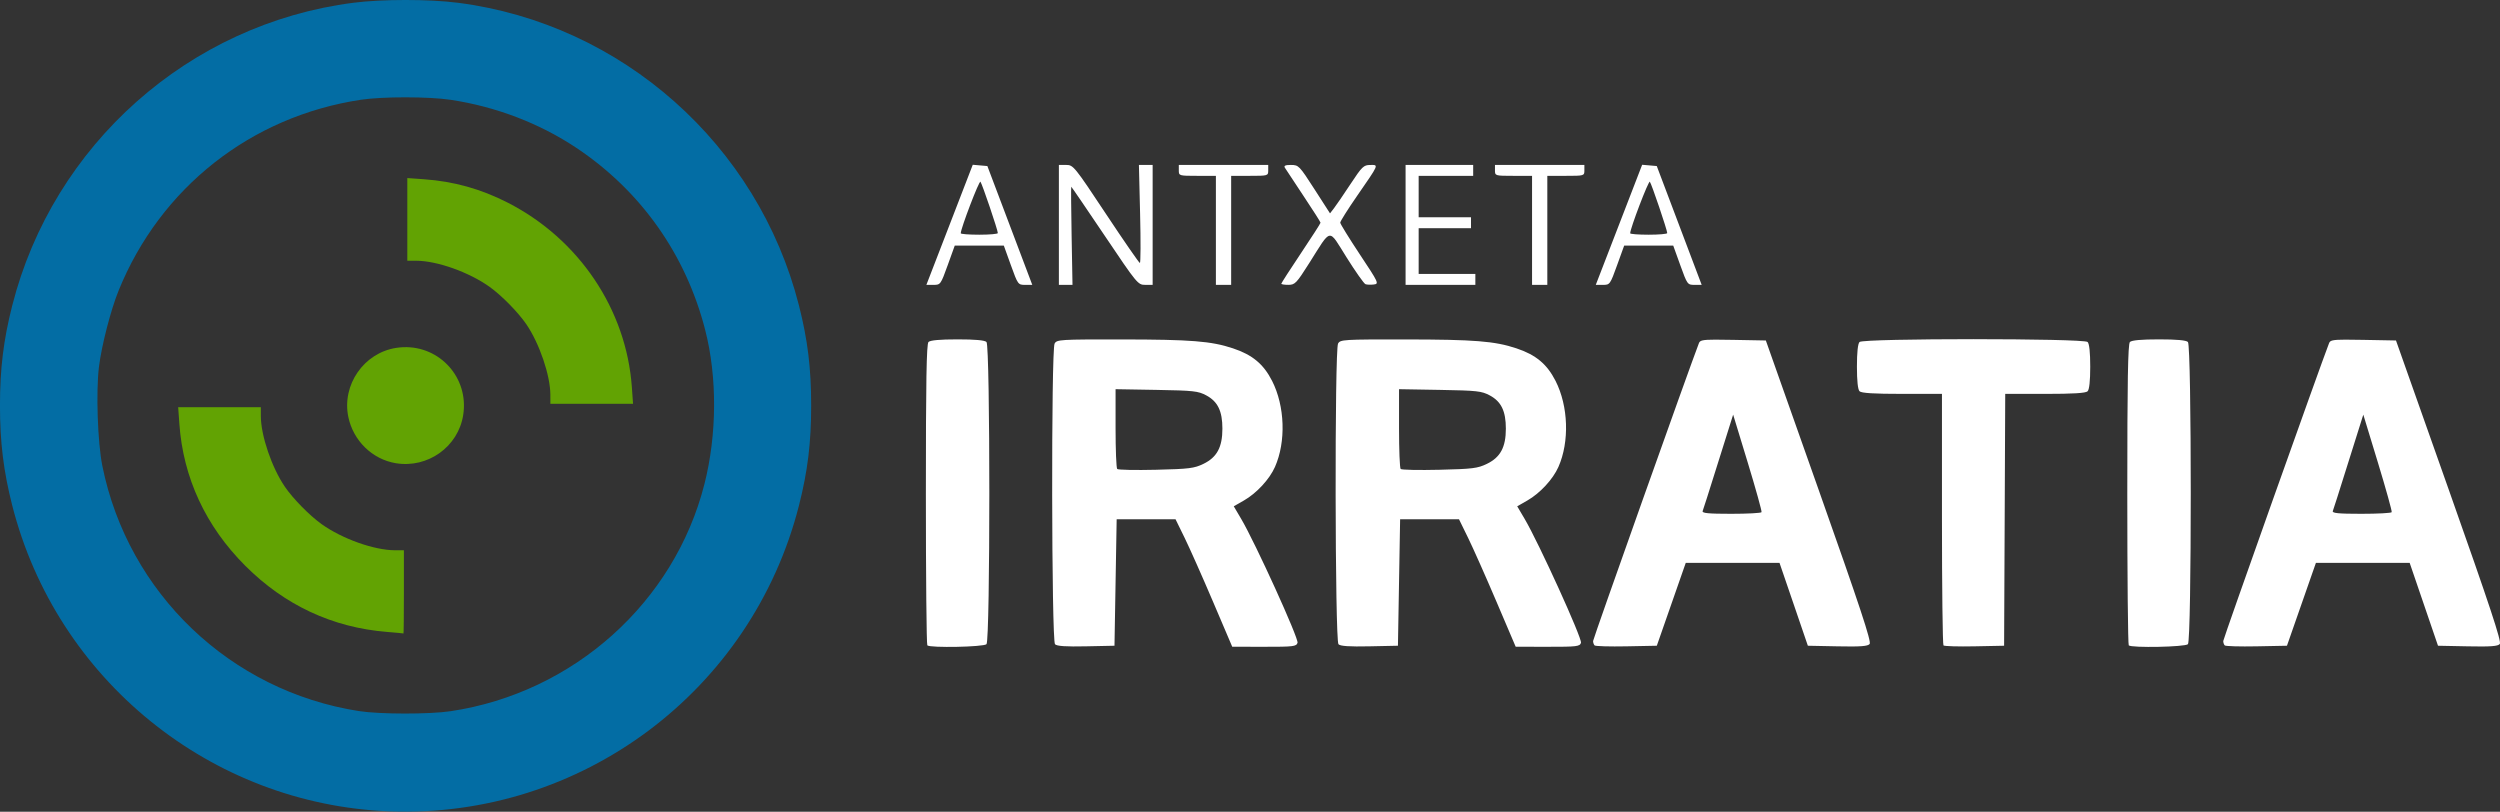 <?xml version="1.0" encoding="UTF-8" standalone="no"?>
<!-- Created with Inkscape (http://www.inkscape.org/) -->

<svg
   xmlns:dc="http://purl.org/dc/elements/1.1/"
   xmlns:cc="http://creativecommons.org/ns#"
   xmlns:rdf="http://www.w3.org/1999/02/22-rdf-syntax-ns#"
   xmlns:svg="http://www.w3.org/2000/svg"
   xmlns="http://www.w3.org/2000/svg"
   xmlns:sodipodi="http://sodipodi.sourceforge.net/DTD/sodipodi-0.dtd"
   xmlns:inkscape="http://www.inkscape.org/namespaces/inkscape"
   id="svg4268"
   version="1.1"
   inkscape:version="0.91pre1 r13432"
   width="417.028"
   height="135.401"
   viewBox="0 0 417.028 135.401"
   sodipodi:docname="antxetairratia.svg">
  <rect x="0" y="0" width="417.028" height="135.401" fill="#333333" stroke="none"/>
  <defs
     id="defs4272" />
  <sodipodi:namedview
     pagecolor="#ffffff"
     bordercolor="#666666"
     borderopacity="1"
     objecttolerance="10"
     gridtolerance="10"
     guidetolerance="10"
     inkscape:pageopacity="0"
     inkscape:pageshadow="2"
     inkscape:window-width="1598"
     inkscape:window-height="879"
     id="namedview4270"
     showgrid="false"
     fit-margin-top="0"
     fit-margin-left="0"
     fit-margin-right="0"
     fit-margin-bottom="0"
     inkscape:zoom="0.61831109"
     inkscape:cx="-74.843794"
     inkscape:cy="-36.480359"
     inkscape:window-x="0"
     inkscape:window-y="19"
     inkscape:window-maximized="0"
     inkscape:current-layer="svg4268" />
  <path
     style="fill:#ffffff"
     d="m 162.266,27.486 -3.867,10.017 -3.869,10.017 1.186,0 c 1.165,0 1.21,-0.06 2.368,-3.273 l 1.179,-3.275 4.094,0 4.094,0 1.179,3.275 c 1.16,3.216 1.201,3.273 2.373,3.273 l 1.193,0 -3.746,-9.912 -3.746,-9.91 -1.22,-0.107 z m 111.663,0 -3.867,10.017 -3.869,10.017 1.186,0 c 1.165,0 1.21,-0.06 2.368,-3.273 l 1.182,-3.275 4.092,0 4.094,0 1.179,3.275 c 1.16,3.216 1.201,3.273 2.373,3.273 l 1.193,0 -3.746,-9.912 -3.746,-9.91 -1.22,-0.107 z m -97.296,0.028 0,10.002 0,10.002 1.137,0 1.134,0 -0.147,-8.184 c -0.081,-4.501 -0.108,-8.184 -0.059,-8.184 0.048,0 2.564,3.683 5.591,8.184 5.377,7.997 5.531,8.184 6.744,8.184 l 1.241,0 0,-10.002 0,-10.002 -1.146,0 -1.144,0 0.199,8.184 c 0.11,4.501 0.094,8.179 -0.036,8.174 -0.13,-0.005 -2.676,-3.688 -5.657,-8.184 -5.271,-7.951 -5.453,-8.174 -6.637,-8.174 z m 20.005,0 0,0.909 c 0,0.898 0.037,0.909 3.093,0.909 l 3.093,0 0,9.093 0,9.093 1.272,0 1.274,0 0,-9.093 0,-9.093 3.09,0 c 3.055,0 3.093,-0.011 3.093,-0.909 l 0,-0.909 -7.457,0 z m 18.721,0 c -0.944,0 -1.23,0.125 -1.035,0.455 0.148,0.25 1.55,2.372 3.114,4.717 1.564,2.345 2.842,4.355 2.842,4.466 0,0.111 -1.472,2.403 -3.273,5.094 -1.8,2.69 -3.273,4.976 -3.273,5.082 0,0.105 0.531,0.188 1.182,0.187 1.1,-0.004 1.343,-0.256 3.471,-3.616 3.799,-5.996 3.137,-5.895 6.252,-0.935 1.473,2.345 2.882,4.342 3.13,4.438 0.249,0.095 0.87,0.119 1.383,0.054 0.908,-0.115 0.848,-0.244 -2.323,-5.027 -1.791,-2.701 -3.26,-5.08 -3.265,-5.288 -0.006,-0.207 1.229,-2.173 2.744,-4.367 3.8,-5.5 3.698,-5.262 2.259,-5.255 -1.098,0.005 -1.365,0.264 -3.289,3.183 -1.152,1.747 -2.392,3.563 -2.756,4.033 l -0.663,0.855 -2.598,-4.037 c -2.514,-3.907 -2.64,-4.037 -3.902,-4.037 z m 19.107,0 0,10.002 0,10.002 5.818,0 5.821,0 0,-0.909 0,-0.909 -4.729,0 -4.729,0 0,-3.82 0,-3.82 4.367,0 4.364,0 0,-0.909 0,-0.909 -4.364,0 -4.367,0 0,-3.455 0,-3.455 4.547,0 4.547,0 0,-0.909 0,-0.909 -5.636,0 z m 14.911,0 0,0.909 c 0,0.898 0.037,0.909 3.093,0.909 l 3.093,0 0,9.093 0,9.093 1.272,0 1.274,0 0,-9.093 0,-9.093 3.09,0 c 3.055,0 3.093,-0.011 3.093,-0.909 l 0,-0.909 -7.457,0 z m -85.828,2.801 c 0.268,0.296 2.901,8.069 2.901,8.565 0,0.15 -1.392,0.272 -3.093,0.272 -1.7,0 -3.093,-0.107 -3.093,-0.237 0,-0.8 3.07,-8.838 3.284,-8.601 z m 111.663,0 c 0.268,0.296 2.901,8.069 2.901,8.565 0,0.15 -1.392,0.272 -3.093,0.272 -1.7,0 -3.09,-0.107 -3.09,-0.237 0,-0.8 3.067,-8.838 3.282,-8.601 z m 54.004,26.261 c -9.354,0 -18.71,0.157 -19.024,0.471 -0.282,0.282 -0.436,1.739 -0.436,4.111 0,2.372 0.154,3.827 0.436,4.108 0.308,0.308 2.402,0.438 7.094,0.438 l 6.654,0 0,20.853 c 0,11.469 0.115,20.967 0.253,21.106 0.139,0.139 2.472,0.207 5.184,0.152 l 4.93,-0.099 0.095,-21.006 0.092,-21.004 6.654,0 c 4.69,0 6.782,-0.13 7.09,-0.438 0.282,-0.282 0.436,-1.736 0.436,-4.108 0,-2.372 -0.154,-3.829 -0.436,-4.111 -0.315,-0.315 -9.668,-0.471 -19.022,-0.471 z m -169.496,0.035 c -2.938,0 -4.546,0.144 -4.838,0.436 -0.331,0.331 -0.436,6.47 -0.436,25.401 0,13.73 0.108,25.072 0.242,25.205 0.45,0.45 9.401,0.274 9.87,-0.194 0.631,-0.631 0.631,-49.781 0,-50.412 -0.291,-0.291 -1.9,-0.436 -4.838,-0.436 z m 200.412,0 c -2.938,0 -4.546,0.144 -4.838,0.436 -0.331,0.331 -0.438,6.47 -0.438,25.401 0,13.73 0.111,25.072 0.244,25.205 0.45,0.45 9.401,0.274 9.87,-0.194 0.631,-0.631 0.631,-49.781 0,-50.412 -0.291,-0.291 -1.9,-0.436 -4.838,-0.436 z m -173.029,0.012 c -10.319,-0.011 -10.825,0.02 -11.184,0.691 -0.584,1.09 -0.517,49.568 0.069,50.154 0.318,0.318 1.808,0.418 5.184,0.346 l 4.736,-0.099 0.182,-10.549 0.182,-10.547 4.909,0 4.911,0 1.513,3.09 c 0.832,1.7 2.96,6.487 4.729,10.635 l 3.216,7.54 5.34,0.007 c 4.876,0.005 5.358,-0.052 5.553,-0.665 0.222,-0.698 -7.027,-16.641 -9.394,-20.661 l -1.243,-2.11 1.707,-0.976 c 2.095,-1.197 4.257,-3.533 5.165,-5.586 1.862,-4.209 1.663,-10.148 -0.478,-14.355 -1.43,-2.809 -3.287,-4.353 -6.54,-5.435 -3.608,-1.2 -6.974,-1.468 -18.556,-1.48 z m 47.284,0 c -10.319,-0.011 -10.825,0.02 -11.184,0.691 -0.584,1.09 -0.517,49.568 0.069,50.154 0.318,0.318 1.808,0.418 5.184,0.346 l 4.736,-0.099 0.182,-10.549 0.182,-10.547 4.909,0 4.911,0 1.513,3.09 c 0.832,1.7 2.96,6.487 4.729,10.635 l 3.216,7.54 5.34,0.007 c 4.876,0.005 5.358,-0.052 5.553,-0.665 0.222,-0.698 -7.027,-16.641 -9.394,-20.661 l -1.243,-2.11 1.707,-0.976 c 2.095,-1.197 4.257,-3.533 5.165,-5.586 1.862,-4.209 1.663,-10.148 -0.478,-14.355 -1.43,-2.809 -3.287,-4.353 -6.54,-5.435 -3.608,-1.2 -6.974,-1.468 -18.556,-1.48 z m 51.776,0.033 c -2.246,0.004 -2.592,0.144 -2.763,0.583 -1.389,3.548 -17.656,49.328 -17.656,49.69 0,0.265 0.115,0.595 0.253,0.734 0.139,0.139 2.53,0.207 5.314,0.152 l 5.063,-0.099 2.415,-6.912 2.413,-6.91 7.821,0 7.819,0 2.366,6.91 2.363,6.912 4.949,0.099 c 3.827,0.078 5.041,-0.01 5.359,-0.393 0.317,-0.382 -1.611,-6.213 -8.454,-25.562 l -8.863,-25.065 -5.456,-0.102 c -1.235,-0.023 -2.195,-0.037 -2.943,-0.035 z m 105.115,0 c -2.246,0.004 -2.592,0.144 -2.763,0.583 -1.389,3.548 -17.653,49.328 -17.653,49.69 0,0.265 0.112,0.595 0.251,0.734 0.139,0.139 2.53,0.207 5.314,0.152 l 5.063,-0.099 2.415,-6.912 2.415,-6.91 7.819,0 7.821,0 2.363,6.91 2.363,6.912 4.949,0.099 c 3.827,0.078 5.041,-0.01 5.359,-0.393 0.317,-0.382 -1.609,-6.213 -8.451,-25.562 l -8.866,-25.065 -5.453,-0.102 c -1.235,-0.023 -2.197,-0.037 -2.946,-0.035 z m -205.189,8.264 6.82,0.118 c 6.2,0.109 6.957,0.191 8.316,0.919 1.913,1.023 2.685,2.621 2.685,5.543 0,3.093 -0.911,4.786 -3.161,5.875 -1.549,0.75 -2.378,0.854 -7.921,0.987 -3.406,0.082 -6.317,0.022 -6.467,-0.133 -0.15,-0.155 -0.272,-3.213 -0.272,-6.796 z m 47.284,0 6.82,0.118 c 6.2,0.109 6.957,0.191 8.316,0.919 1.913,1.023 2.685,2.621 2.685,5.543 0,3.093 -0.911,4.786 -3.161,5.875 -1.549,0.75 -2.378,0.854 -7.921,0.987 -3.406,0.082 -6.317,0.022 -6.467,-0.133 -0.15,-0.155 -0.272,-3.213 -0.272,-6.796 z m 55.735,4.246 2.437,7.999 c 1.34,4.399 2.375,8.121 2.299,8.271 -0.075,0.15 -2.353,0.272 -5.063,0.272 -3.789,0 -4.891,-0.105 -4.762,-0.455 0.194,-0.526 0.627,-1.891 3.204,-10.09 z m 105.117,0 2.437,7.999 c 1.34,4.399 2.375,8.121 2.299,8.271 -0.075,0.15 -2.355,0.272 -5.065,0.272 -3.789,0 -4.889,-0.105 -4.76,-0.455 0.194,-0.526 0.627,-1.891 3.204,-10.09 z"
     id="path4278-0"
     inkscape:connector-curvature="0"
     sodipodi:nodetypes="cccscccccsccccccccscccccscccccccccccssscccccccssccsscccccccsscccsssssscssscscscscccsccccccccccccccccccccccccccsscccccccsscccssssscssscscssscscccccscssssssssssscscssssssccccccccccccccsssssssccccccccccscccsssssssccccccccccscccssssccccccccccscccsccsssssscccsssssscccsssscccssssc" />
  <g
     id="g4342"
     transform="matrix(0.947,0,0,0.947,-95.896,-28.384)">
    <path
       id="path4337"
       d="m 172.709,29.971 c -3.327,0 -6.656,0.163 -9.184,0.486 -28.914,3.698 -52.898,24.979 -60.107,53.336 -1.538,6.051 -2.16,11.116 -2.16,17.607 0,6.491 0.622,11.555 2.16,17.605 7.791,30.645 34.946,52.668 66.441,53.883 33.735,1.301 63.825,-21.174 72.141,-53.883 1.539,-6.052 2.148,-11.043 2.148,-17.605 0,-6.562 -0.61,-11.555 -2.148,-17.607 C 234.793,55.444 210.799,34.154 181.893,30.457 c -2.528,-0.323 -5.856,-0.486 -9.184,-0.486 z m 0.025,17.145 c 2.993,0.002 5.99,0.148 7.924,0.439 7.96,1.199 15.666,4.146 22.145,8.471 11.369,7.588 19.293,18.806 22.693,32.123 2.119,8.3 2.066,18.361 -0.143,27.074 -5.289,20.866 -23.059,36.777 -44.695,40.023 -3.747,0.562 -12.492,0.553 -16.16,-0.018 -22.653,-3.523 -40.69,-20.755 -45.205,-43.188 -0.833,-4.139 -1.137,-13.103 -0.594,-17.473 0.47,-3.781 2.076,-10.001 3.461,-13.416 7.349,-18.117 23.318,-30.69 42.684,-33.609 1.912,-0.288 4.898,-0.43 7.891,-0.428 z"
       style="color:#000000;text-decoration:none;text-decoration-line:none;text-decoration-style:solid;text-decoration-color:#000000;clip-rule:nonzero;display:inline;overflow:visible;visibility:visible;opacity:1;isolation:auto;color-interpolation:sRGB;color-interpolation-filters:linearRGB;fill:#036da4;fill-opacity:1;fill-rule:evenodd;stroke:none;stroke-width:1;stroke-linecap:round;stroke-linejoin:miter;stroke-miterlimit:4;stroke-dasharray:none;stroke-dashoffset:0;stroke-opacity:1;marker:none;color-rendering:auto;image-rendering:auto;shape-rendering:auto;text-rendering:auto;enable-background:accumulate"
       inkscape:connector-curvature="0" />
    <path
       id="path4300-8"
       d="m 173.01,61.34 0,7.279 0,7.281 1.574,0.002 c 3.666,0.005 9.307,2.014 12.928,4.605 2.123,1.52 5.032,4.484 6.469,6.59 2.307,3.381 4.222,9.011 4.227,12.428 l 0.002,1.574 7.279,0 7.281,0 -0.207,-2.924 c -0.971,-13.704 -9.333,-26.121 -21.908,-32.529 -4.708,-2.399 -9.48,-3.728 -14.721,-4.1 l -2.924,-0.207 z m -0.682,29.789 c -0.428,0.015 -0.861,0.056 -1.299,0.125 -5.681,0.891 -9.574,6.518 -8.412,12.156 0.863,4.188 4.227,7.469 8.357,8.154 5.644,0.937 11.004,-2.892 11.881,-8.486 1.029,-6.562 -4.113,-12.177 -10.527,-11.949 z m -39.68,10.57 0.209,2.926 c 0.673,9.501 4.633,18.032 11.613,25.012 6.935,6.935 15.358,10.868 24.938,11.645 1.567,0.127 2.885,0.251 2.926,0.275 0.041,0.024 0.074,-3.264 0.074,-7.307 l 0,-7.35 -1.574,-0.002 c -3.666,-0.005 -9.307,-2.016 -12.928,-4.607 -2.123,-1.52 -5.032,-4.483 -6.469,-6.588 -2.307,-3.381 -4.222,-9.011 -4.227,-12.428 l -0.002,-1.576 -7.279,0 -7.281,0 z"
       style="color:#000000;text-decoration:none;text-decoration-line:none;text-decoration-style:solid;text-decoration-color:#000000;clip-rule:nonzero;display:inline;overflow:visible;visibility:visible;opacity:1;isolation:auto;color-interpolation:sRGB;color-interpolation-filters:linearRGB;fill:#62a303;fill-opacity:1;fill-rule:evenodd;stroke:none;stroke-width:1;stroke-linecap:round;stroke-linejoin:miter;stroke-miterlimit:4;stroke-dasharray:none;stroke-dashoffset:0;stroke-opacity:1;marker:none;color-rendering:auto;image-rendering:auto;shape-rendering:auto;text-rendering:auto;enable-background:accumulate"
       inkscape:connector-curvature="0" />
  </g>
</svg>
